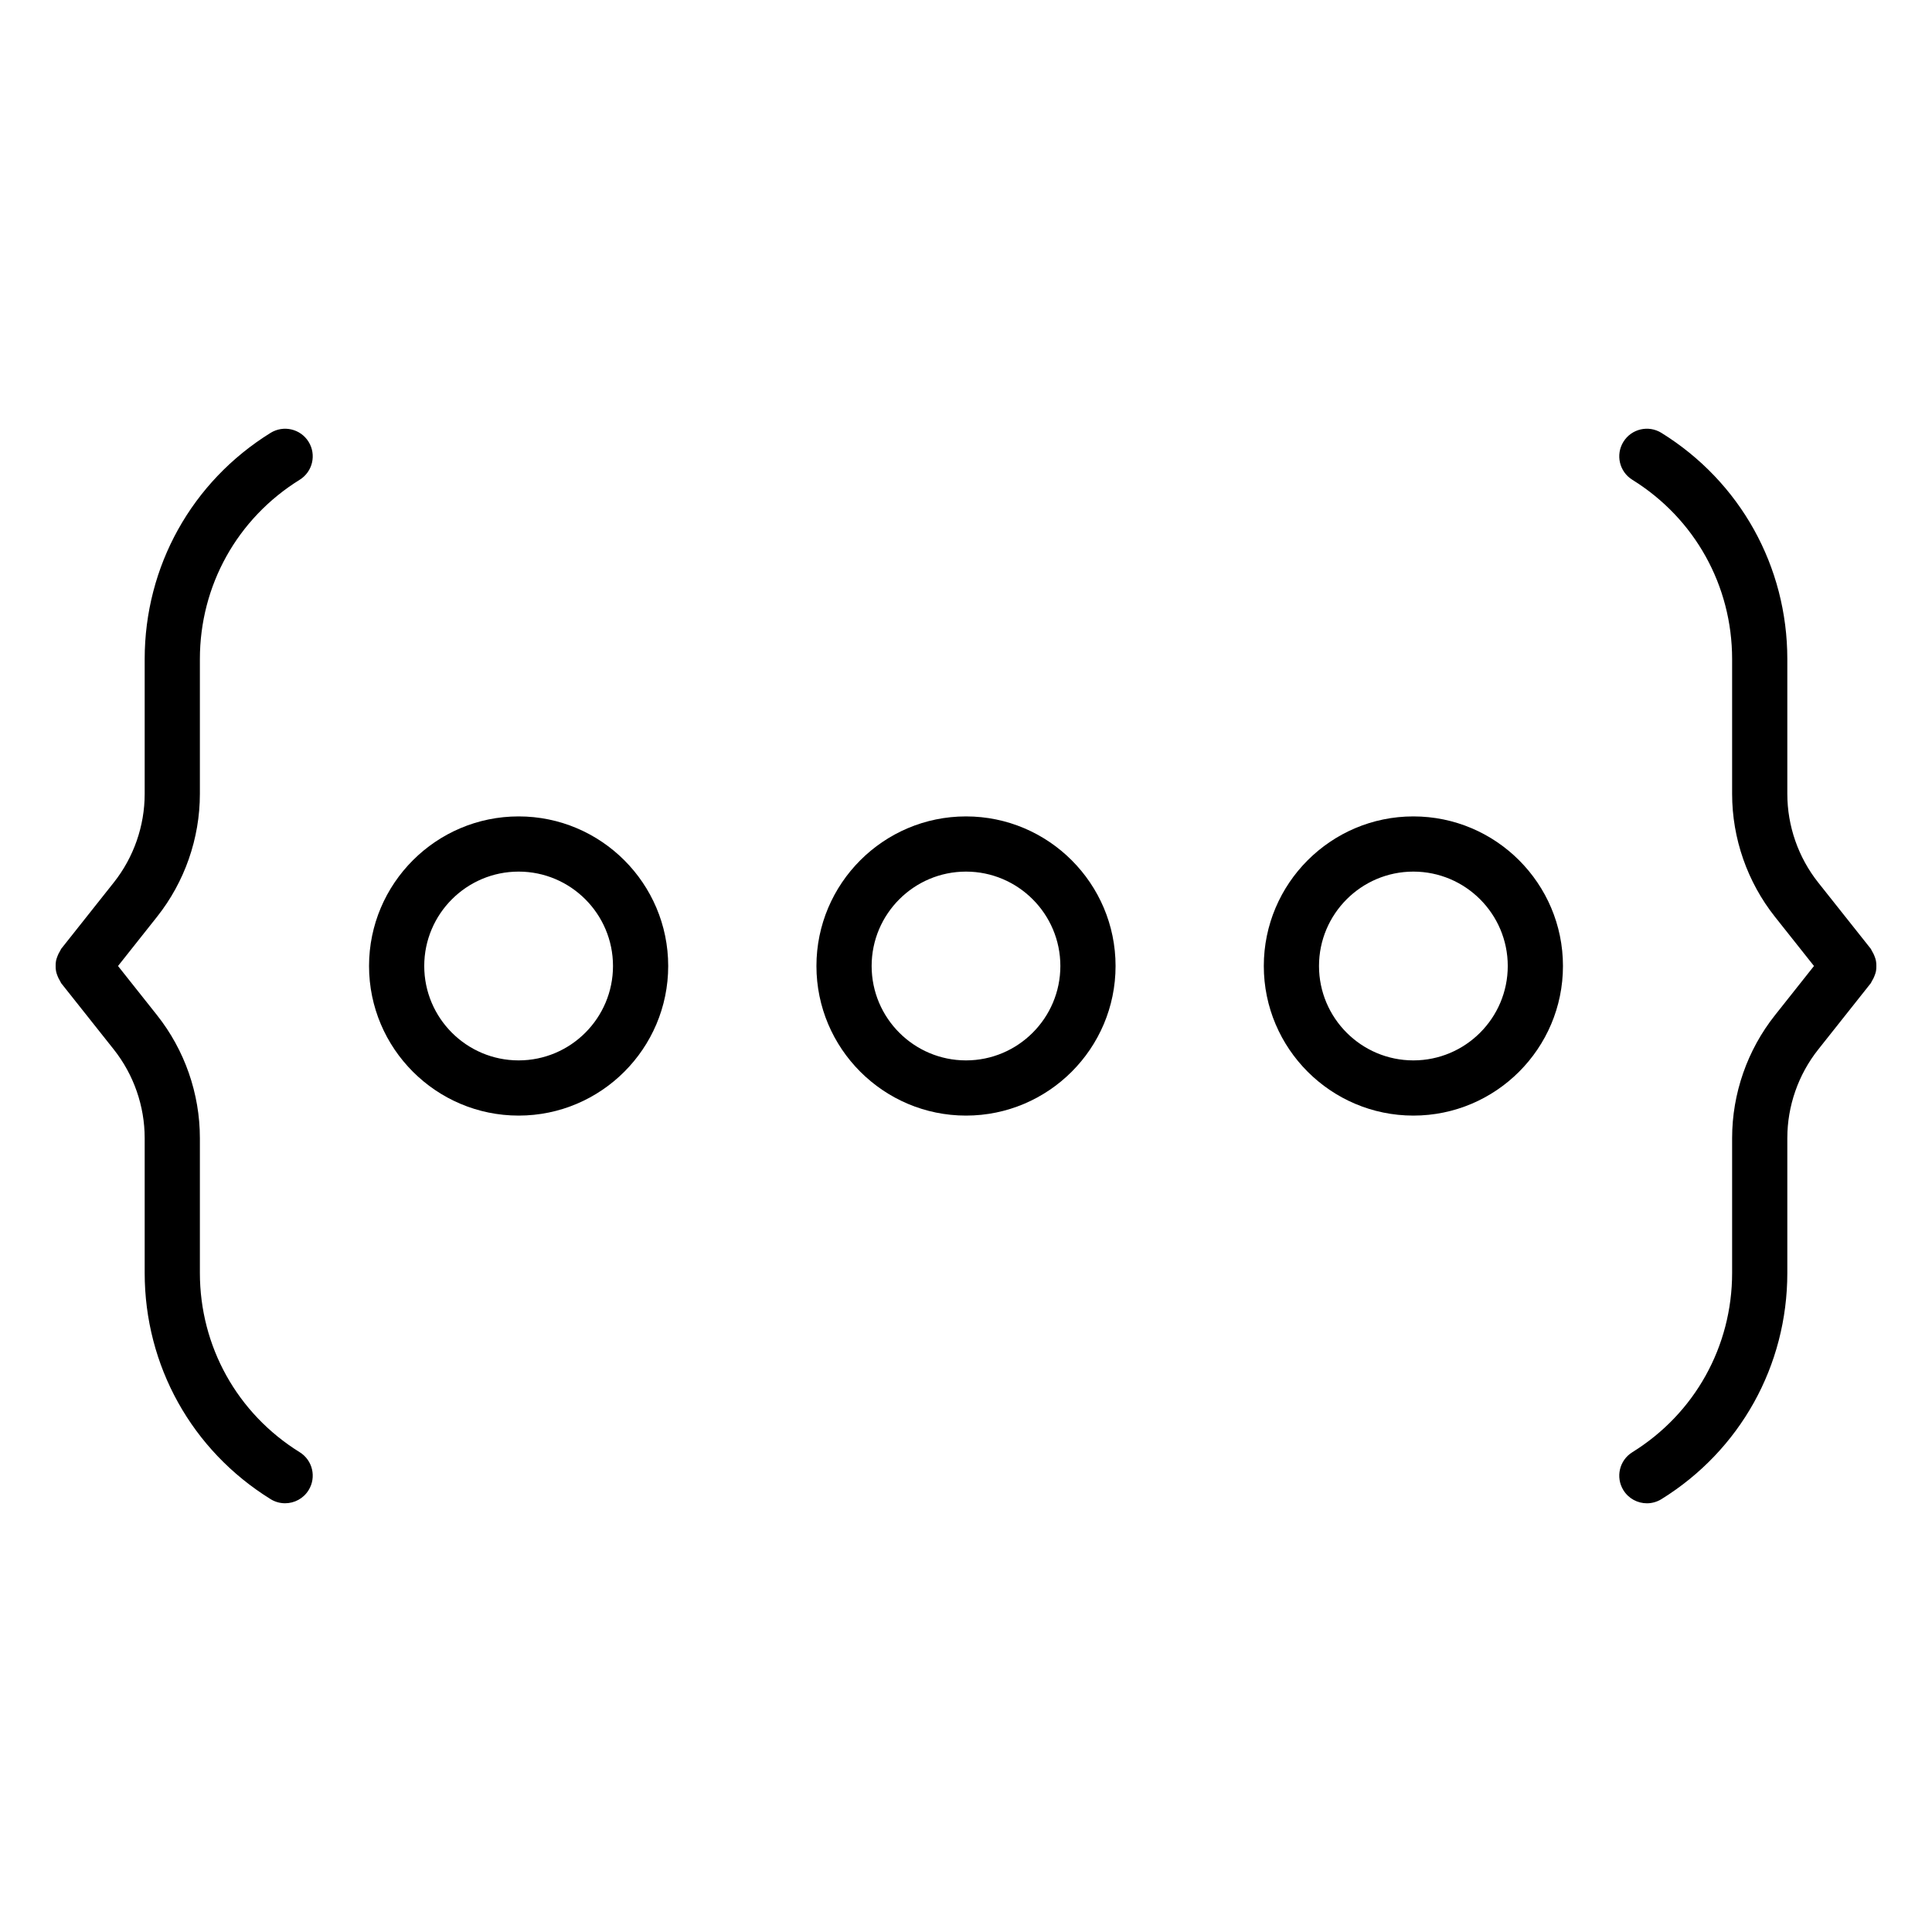 <svg height='300px' width='300px'  fill="#000000" xmlns:x="http://ns.adobe.com/Extensibility/1.0/" xmlns:i="http://ns.adobe.com/AdobeIllustrator/10.0/" xmlns:graph="http://ns.adobe.com/Graphs/1.0/" xmlns="http://www.w3.org/2000/svg" xmlns:xlink="http://www.w3.org/1999/xlink" version="1.1" x="0px" y="0px" viewBox="0 0 70 70" style="enable-background:new 0 0 70 70;" xml:space="preserve"><path d="M24.21,35c0-2.988-2.431-5.42-5.419-5.42c-2.989,0-5.42,2.432-5.42,5.42  s2.431,5.42,5.42,5.42C21.779,40.42,24.21,37.988,24.21,35z M15.371,35  c0-1.886,1.534-3.42,3.42-3.42c1.885,0,3.419,1.534,3.419,3.42  s-1.534,3.42-3.419,3.42C16.905,38.42,15.371,36.886,15.371,35z"></path><path d="M40.419,35c0-2.988-2.431-5.42-5.419-5.42S29.581,32.012,29.581,35  S32.012,40.42,35,40.42S40.419,37.988,40.419,35z M31.581,35  c0-1.886,1.534-3.42,3.419-3.42S38.419,33.114,38.419,35S36.885,38.42,35,38.42  S31.581,36.886,31.581,35z"></path><path d="M56.629,35c0-2.988-2.431-5.42-5.42-5.42c-2.988,0-5.419,2.432-5.419,5.42  s2.431,5.42,5.419,5.42C54.198,40.42,56.629,37.988,56.629,35z M47.79,35  c0-1.886,1.534-3.42,3.419-3.42c1.886,0,3.42,1.534,3.42,3.42  s-1.534,3.42-3.42,3.42C49.324,38.42,47.79,36.886,47.79,35z"></path><path d="M7.242,28.766v-4.884c0-2.665,1.352-5.095,3.616-6.499  c0.469-0.291,0.614-0.907,0.322-1.377c-0.291-0.469-0.907-0.612-1.377-0.322  c-2.856,1.771-4.561,4.837-4.561,8.198v4.884c0,1.159-0.397,2.298-1.118,3.207  l-1.908,2.406c-0.018,0.023-0.022,0.051-0.038,0.075  c-0.039,0.058-0.067,0.117-0.092,0.181C2.063,34.694,2.042,34.75,2.03,34.811  C2.018,34.874,2.016,34.936,2.016,35c0,0.064,0.002,0.126,0.015,0.189  C2.042,35.25,2.063,35.306,2.086,35.365c0.025,0.064,0.054,0.123,0.092,0.181  c0.016,0.024,0.02,0.052,0.038,0.075L4.125,38.027  c0.72,0.909,1.117,2.048,1.117,3.207v4.884c0,3.361,1.705,6.427,4.561,8.198  c0.164,0.102,0.347,0.15,0.526,0.15c0.334,0,0.662-0.168,0.851-0.473  c0.292-0.47,0.147-1.086-0.322-1.377c-2.264-1.404-3.616-3.834-3.616-6.499  V41.234c0-1.609-0.551-3.189-1.55-4.449L4.276,35l1.415-1.785  C6.691,31.955,7.242,30.375,7.242,28.766z"></path><path d="M67.822,35.546c0.039-0.058,0.067-0.117,0.092-0.181  c0.023-0.059,0.044-0.115,0.056-0.176C67.982,35.126,67.984,35.064,67.984,35  c-0-0.064-0.002-0.126-0.015-0.189C67.958,34.75,67.937,34.694,67.914,34.635  c-0.025-0.064-0.054-0.123-0.092-0.181c-0.016-0.024-0.02-0.052-0.038-0.075  L65.875,31.973c-0.72-0.909-1.117-2.048-1.117-3.207v-4.884  c0-3.361-1.705-6.427-4.561-8.198c-0.47-0.291-1.087-0.147-1.377,0.322  c-0.292,0.47-0.147,1.086,0.322,1.377c2.264,1.404,3.616,3.834,3.616,6.499  v4.884c0,1.609,0.551,3.189,1.55,4.449L65.724,35l-1.415,1.785  c-1,1.26-1.551,2.84-1.551,4.449v4.884c0,2.665-1.352,5.095-3.616,6.499  c-0.469,0.291-0.614,0.907-0.322,1.377c0.189,0.305,0.516,0.473,0.851,0.473  c0.18,0,0.362-0.049,0.526-0.15c2.856-1.771,4.561-4.837,4.561-8.198V41.234  c0-1.159,0.397-2.298,1.118-3.207l1.908-2.406  C67.802,35.598,67.806,35.57,67.822,35.546z"></path></svg>